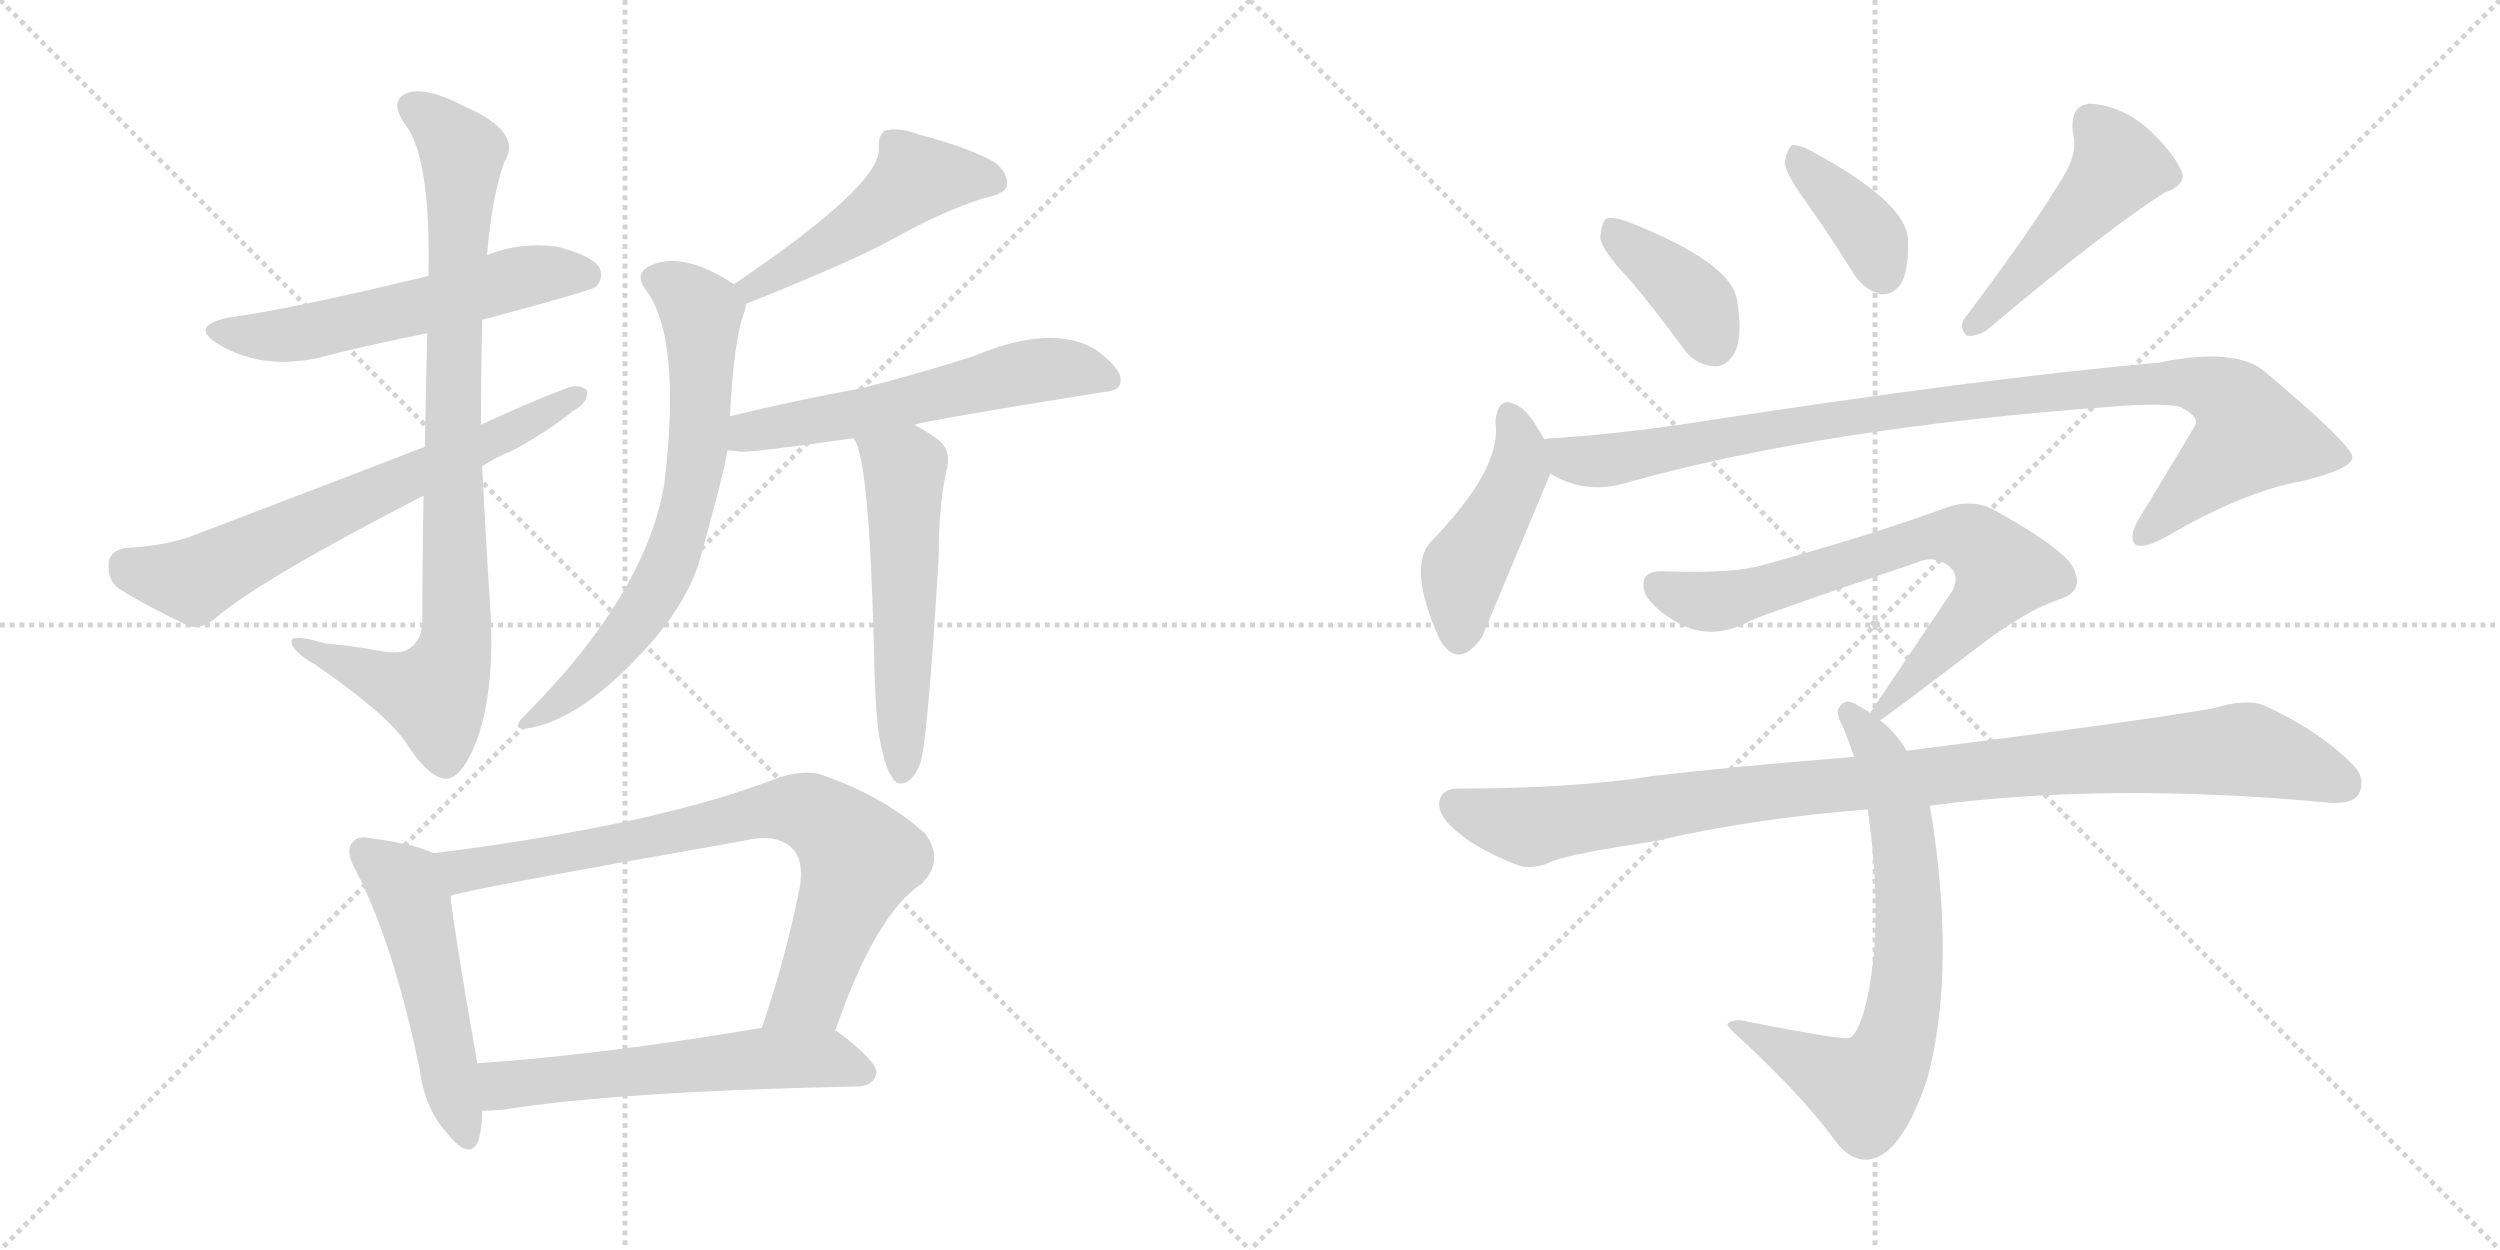 <svg version="1.1" viewBox="0 0 2048 1024" xmlns="http://www.w3.org/2000/svg">
  <g stroke="lightgray" stroke-dasharray="1,1" stroke-width="1" transform="scale(4, 4)">
    <line x1="0" y1="0" x2="256" y2="256"></line>
    <line x1="256" y1="0" x2="0" y2="256"></line>
    <line x1="128" y1="0" x2="128" y2="256"></line>
    <line x1="0" y1="128" x2="256" y2="128"></line>
    <line x1="256" y1="0" x2="512" y2="256"></line>
    <line x1="512" y1="0" x2="256" y2="256"></line>
    <line x1="384" y1="0" x2="384" y2="256"></line>
    <line x1="256" y1="128" x2="512" y2="128"></line>
  </g>
<g transform="scale(1, -1) translate(0, -850)">
   <style type="text/css">
    @keyframes keyframes0 {
      from {
       stroke: black;
       stroke-dashoffset: 564;
       stroke-width: 128;
       }
       65% {
       animation-timing-function: step-end;
       stroke: black;
       stroke-dashoffset: 0;
       stroke-width: 128;
       }
       to {
       stroke: black;
       stroke-width: 1024;
       }
       }
       #make-me-a-hanzi-animation-0 {
         animation: keyframes0 0.709s both;
         animation-delay: 0s;
         animation-timing-function: linear;
       }
    @keyframes keyframes1 {
      from {
       stroke: black;
       stroke-dashoffset: 874;
       stroke-width: 128;
       }
       74% {
       animation-timing-function: step-end;
       stroke: black;
       stroke-dashoffset: 0;
       stroke-width: 128;
       }
       to {
       stroke: black;
       stroke-width: 1024;
       }
       }
       #make-me-a-hanzi-animation-1 {
         animation: keyframes1 0.961s both;
         animation-delay: 0.709s;
         animation-timing-function: linear;
       }
    @keyframes keyframes2 {
      from {
       stroke: black;
       stroke-dashoffset: 665;
       stroke-width: 128;
       }
       68% {
       animation-timing-function: step-end;
       stroke: black;
       stroke-dashoffset: 0;
       stroke-width: 128;
       }
       to {
       stroke: black;
       stroke-width: 1024;
       }
       }
       #make-me-a-hanzi-animation-2 {
         animation: keyframes2 0.791s both;
         animation-delay: 1.67s;
         animation-timing-function: linear;
       }
    @keyframes keyframes3 {
      from {
       stroke: black;
       stroke-dashoffset: 486;
       stroke-width: 128;
       }
       61% {
       animation-timing-function: step-end;
       stroke: black;
       stroke-dashoffset: 0;
       stroke-width: 128;
       }
       to {
       stroke: black;
       stroke-width: 1024;
       }
       }
       #make-me-a-hanzi-animation-3 {
         animation: keyframes3 0.646s both;
         animation-delay: 2.461s;
         animation-timing-function: linear;
       }
    @keyframes keyframes4 {
      from {
       stroke: black;
       stroke-dashoffset: 688;
       stroke-width: 128;
       }
       69% {
       animation-timing-function: step-end;
       stroke: black;
       stroke-dashoffset: 0;
       stroke-width: 128;
       }
       to {
       stroke: black;
       stroke-width: 1024;
       }
       }
       #make-me-a-hanzi-animation-4 {
         animation: keyframes4 0.81s both;
         animation-delay: 3.107s;
         animation-timing-function: linear;
       }
    @keyframes keyframes5 {
      from {
       stroke: black;
       stroke-dashoffset: 571;
       stroke-width: 128;
       }
       65% {
       animation-timing-function: step-end;
       stroke: black;
       stroke-dashoffset: 0;
       stroke-width: 128;
       }
       to {
       stroke: black;
       stroke-width: 1024;
       }
       }
       #make-me-a-hanzi-animation-5 {
         animation: keyframes5 0.715s both;
         animation-delay: 3.917s;
         animation-timing-function: linear;
       }
    @keyframes keyframes6 {
      from {
       stroke: black;
       stroke-dashoffset: 541;
       stroke-width: 128;
       }
       64% {
       animation-timing-function: step-end;
       stroke: black;
       stroke-dashoffset: 0;
       stroke-width: 128;
       }
       to {
       stroke: black;
       stroke-width: 1024;
       }
       }
       #make-me-a-hanzi-animation-6 {
         animation: keyframes6 0.69s both;
         animation-delay: 4.632s;
         animation-timing-function: linear;
       }
    @keyframes keyframes7 {
      from {
       stroke: black;
       stroke-dashoffset: 508;
       stroke-width: 128;
       }
       62% {
       animation-timing-function: step-end;
       stroke: black;
       stroke-dashoffset: 0;
       stroke-width: 128;
       }
       to {
       stroke: black;
       stroke-width: 1024;
       }
       }
       #make-me-a-hanzi-animation-7 {
         animation: keyframes7 0.663s both;
         animation-delay: 5.322s;
         animation-timing-function: linear;
       }
    @keyframes keyframes8 {
      from {
       stroke: black;
       stroke-dashoffset: 775;
       stroke-width: 128;
       }
       72% {
       animation-timing-function: step-end;
       stroke: black;
       stroke-dashoffset: 0;
       stroke-width: 128;
       }
       to {
       stroke: black;
       stroke-width: 1024;
       }
       }
       #make-me-a-hanzi-animation-8 {
         animation: keyframes8 0.881s both;
         animation-delay: 5.985s;
         animation-timing-function: linear;
       }
    @keyframes keyframes9 {
      from {
       stroke: black;
       stroke-dashoffset: 574;
       stroke-width: 128;
       }
       65% {
       animation-timing-function: step-end;
       stroke: black;
       stroke-dashoffset: 0;
       stroke-width: 128;
       }
       to {
       stroke: black;
       stroke-width: 1024;
       }
       }
       #make-me-a-hanzi-animation-9 {
         animation: keyframes9 0.717s both;
         animation-delay: 6.866s;
         animation-timing-function: linear;
       }
    @keyframes keyframes10 {
      from {
       stroke: black;
       stroke-dashoffset: 388;
       stroke-width: 128;
       }
       56% {
       animation-timing-function: step-end;
       stroke: black;
       stroke-dashoffset: 0;
       stroke-width: 128;
       }
       to {
       stroke: black;
       stroke-width: 1024;
       }
       }
       #make-me-a-hanzi-animation-10 {
         animation: keyframes10 0.566s both;
         animation-delay: 7.583s;
         animation-timing-function: linear;
       }
    @keyframes keyframes11 {
      from {
       stroke: black;
       stroke-dashoffset: 377;
       stroke-width: 128;
       }
       55% {
       animation-timing-function: step-end;
       stroke: black;
       stroke-dashoffset: 0;
       stroke-width: 128;
       }
       to {
       stroke: black;
       stroke-width: 1024;
       }
       }
       #make-me-a-hanzi-animation-11 {
         animation: keyframes11 0.557s both;
         animation-delay: 8.149s;
         animation-timing-function: linear;
       }
    @keyframes keyframes12 {
      from {
       stroke: black;
       stroke-dashoffset: 476;
       stroke-width: 128;
       }
       61% {
       animation-timing-function: step-end;
       stroke: black;
       stroke-dashoffset: 0;
       stroke-width: 128;
       }
       to {
       stroke: black;
       stroke-width: 1024;
       }
       }
       #make-me-a-hanzi-animation-12 {
         animation: keyframes12 0.637s both;
         animation-delay: 8.706s;
         animation-timing-function: linear;
       }
    @keyframes keyframes13 {
      from {
       stroke: black;
       stroke-dashoffset: 447;
       stroke-width: 128;
       }
       59% {
       animation-timing-function: step-end;
       stroke: black;
       stroke-dashoffset: 0;
       stroke-width: 128;
       }
       to {
       stroke: black;
       stroke-width: 1024;
       }
       }
       #make-me-a-hanzi-animation-13 {
         animation: keyframes13 0.614s both;
         animation-delay: 9.343s;
         animation-timing-function: linear;
       }
    @keyframes keyframes14 {
      from {
       stroke: black;
       stroke-dashoffset: 982;
       stroke-width: 128;
       }
       76% {
       animation-timing-function: step-end;
       stroke: black;
       stroke-dashoffset: 0;
       stroke-width: 128;
       }
       to {
       stroke: black;
       stroke-width: 1024;
       }
       }
       #make-me-a-hanzi-animation-14 {
         animation: keyframes14 1.049s both;
         animation-delay: 9.957s;
         animation-timing-function: linear;
       }
    @keyframes keyframes15 {
      from {
       stroke: black;
       stroke-dashoffset: 716;
       stroke-width: 128;
       }
       70% {
       animation-timing-function: step-end;
       stroke: black;
       stroke-dashoffset: 0;
       stroke-width: 128;
       }
       to {
       stroke: black;
       stroke-width: 1024;
       }
       }
       #make-me-a-hanzi-animation-15 {
         animation: keyframes15 0.833s both;
         animation-delay: 11.006s;
         animation-timing-function: linear;
       }
    @keyframes keyframes16 {
      from {
       stroke: black;
       stroke-dashoffset: 705;
       stroke-width: 128;
       }
       70% {
       animation-timing-function: step-end;
       stroke: black;
       stroke-dashoffset: 0;
       stroke-width: 128;
       }
       to {
       stroke: black;
       stroke-width: 1024;
       }
       }
       #make-me-a-hanzi-animation-16 {
         animation: keyframes16 0.824s both;
         animation-delay: 11.839s;
         animation-timing-function: linear;
       }
    @keyframes keyframes17 {
      from {
       stroke: black;
       stroke-dashoffset: 995;
       stroke-width: 128;
       }
       76% {
       animation-timing-function: step-end;
       stroke: black;
       stroke-dashoffset: 0;
       stroke-width: 128;
       }
       to {
       stroke: black;
       stroke-width: 1024;
       }
       }
       #make-me-a-hanzi-animation-17 {
         animation: keyframes17 1.06s both;
         animation-delay: 12.662s;
         animation-timing-function: linear;
       }
</style>
<path d="M 395 588 Q 485 612 488 615 Q 495 622 491 631 Q 484 641 456 648 Q 426 652 399 641 L 351 624 Q 240 597 188 590 Q 154 583 179 568 Q 219 544 273 560 Q 310 569 350 577 L 395 588 Z" fill="lightgray"></path> 
<path d="M 394 502 Q 394 545 395 588 L 399 641 Q 403 689 413 717 Q 429 742 380 763 Q 350 779 334 774 Q 318 768 332 748 Q 353 721 351 624 L 350 577 Q 349 538 348 484 L 347 444 Q 346 398 346 339 Q 345 326 337 320 Q 330 313 310 317 Q 288 321 266 323 Q 236 332 239 323 Q 240 316 259 305 Q 317 265 333 241 Q 351 213 365 212 Q 378 212 390 242 Q 405 282 402 346 Q 398 407 395 468 L 394 502 Z" fill="lightgray"></path> 
<path d="M 395 468 Q 405 475 420 481 Q 448 496 469 513 Q 482 520 481 530 Q 475 536 464 532 Q 430 519 394 502 L 348 484 Q 260 450 160 412 Q 138 403 102 401 Q 89 398 89 388 Q 88 375 97 368 Q 121 353 155 337 Q 165 334 177 344 Q 213 375 347 444 L 395 468 Z" fill="lightgray"></path> 
<path d="M 611 601 Q 701 637 733 655 Q 772 677 807 688 Q 823 691 825 698 Q 826 708 815 717 Q 794 729 752 740 Q 737 746 725 743 Q 719 739 720 728 Q 721 698 601 617 C 576 600 583 590 611 601 Z" fill="lightgray"></path> 
<path d="M 598 509 Q 601 572 610 595 Q 611 599 611 601 C 613 609 613 609 601 617 Q 601 618 600 618 Q 558 645 532 632 Q 520 626 528 614 Q 559 575 544 452 Q 528 362 429 263 Q 419 253 430 253 Q 476 259 532 322 Q 560 353 572 387 Q 593 462 596 481 L 598 509 Z" fill="lightgray"></path> 
<path d="M 749 502 Q 761 506 905 529 Q 918 530 918 538 Q 919 548 897 564 Q 861 585 797 558 Q 746 542 706 532 Q 651 522 598 509 C 569 502 566 484 596 481 Q 600 481 606 480 Q 615 479 699 491 L 749 502 Z" fill="lightgray"></path> 
<path d="M 721 243 Q 725 221 731 213 Q 735 206 742 209 Q 749 212 754 225 Q 760 244 769 394 Q 769 439 776 467 Q 779 483 767 491 Q 757 498 749 502 C 723 517 686 518 699 491 Q 712 478 716 317 Q 717 262 721 243 Z" fill="lightgray"></path> 
<path d="M 355 151 Q 342 158 306 163 Q 293 166 289 160 Q 282 153 292 136 Q 323 75 344 -27 Q 348 -58 366 -78 Q 385 -102 392 -84 Q 395 -74 395 -60 L 391 -21 Q 373 81 369 116 C 365 146 365 147 355 151 Z" fill="lightgray"></path> 
<path d="M 684 5 Q 717 101 755 126 Q 774 145 758 167 Q 724 198 671 216 Q 656 219 638 213 Q 538 174 355 151 C 325 147 340 109 369 116 Q 375 120 608 161 Q 636 168 649 155 Q 659 145 655 122 Q 642 59 624 8 C 614 -20 674 -23 684 5 Z" fill="lightgray"></path> 
<path d="M 395 -60 Q 402 -60 413 -59 Q 506 -44 704 -40 Q 716 -39 718 -29 Q 719 -20 686 5 Q 685 6 684 5 L 624 8 Q 494 -14 391 -21 C 361 -23 365 -61 395 -60 Z" fill="lightgray"></path> 
<path d="M 1335 621 Q 1356 596 1378 566 Q 1388 551 1404 550 Q 1414 549 1421 561 Q 1428 574 1423 604 Q 1419 634 1337 667 Q 1322 673 1316 671 Q 1312 668 1311 655 Q 1312 645 1335 621 Z" fill="lightgray"></path> 
<path d="M 1480 684 Q 1499 657 1519 625 Q 1528 612 1541 609 Q 1550 608 1557 617 Q 1564 629 1563 655 Q 1560 685 1486 725 Q 1474 732 1468 731 Q 1464 728 1462 717 Q 1463 707 1480 684 Z" fill="lightgray"></path> 
<path d="M 1693 710 Q 1666 664 1610 590 Q 1604 583 1611 575 Q 1618 574 1627 579 Q 1724 661 1773 692 Q 1792 699 1787 710 Q 1780 726 1758 746 Q 1736 764 1712 765 Q 1696 764 1698 742 Q 1702 727 1693 710 Z" fill="lightgray"></path> 
<path d="M 1265 490 Q 1255 509 1246 516 Q 1227 529 1225 504 Q 1231 467 1172 406 Q 1153 385 1179 327 Q 1194 300 1214 328 L 1270 462 C 1275 473 1275 473 1265 490 Z" fill="lightgray"></path> 
<path d="M 1270 462 Q 1300 444 1334 455 Q 1496 500 1732 517 Q 1769 520 1785 517 Q 1800 510 1799 503 Q 1799 502 1751 423 Q 1744 410 1749 404 Q 1756 400 1774 410 Q 1837 447 1886 456 Q 1928 466 1927 476 Q 1926 486 1856 545 Q 1832 566 1769 553 Q 1622 540 1389 504 Q 1331 495 1272 491 Q 1268 491 1265 490 C 1235 487 1242 474 1270 462 Z" fill="lightgray"></path> 
<path d="M 1540 260 Q 1543 261 1623 322 Q 1660 350 1687 359 Q 1706 365 1700 381 Q 1697 397 1634 432 Q 1616 442 1594 434 Q 1534 412 1444 387 Q 1420 380 1363 382 Q 1341 383 1348 363 Q 1355 351 1374 340 Q 1402 324 1435 342 Q 1457 351 1570 389 Q 1583 395 1594 388 Q 1606 381 1600 367 L 1532 266 C 1517 244 1517 244 1540 260 Z" fill="lightgray"></path> 
<path d="M 1562 235 Q 1553 250 1540 260 L 1532 266 Q 1526 270 1522 272 Q 1512 279 1507 271 Q 1503 267 1510 254 Q 1514 244 1519 230 L 1530 187 Q 1542 103 1532 45 Q 1526 8 1516 0 Q 1513 -3 1432 13 Q 1422 16 1416 12 Q 1412 11 1426 -1 Q 1478 -49 1506 -88 Q 1522 -106 1540 -97 Q 1562 -85 1579 -33 Q 1603 57 1581 190 L 1562 235 Z" fill="lightgray"></path> 
<path d="M 1581 190 Q 1725 209 1902 193 Q 1926 190 1932 199 Q 1939 212 1927 224 Q 1899 252 1855 272 Q 1840 278 1814 270 Q 1766 261 1562 235 L 1519 230 Q 1408 221 1352 214 Q 1288 204 1194 204 Q 1181 204 1179 193 Q 1178 180 1197 166 Q 1213 153 1244 141 Q 1256 137 1273 145 Q 1289 151 1356 161 Q 1432 179 1530 187 L 1581 190 Z" fill="lightgray"></path> 
      <clipPath id="make-me-a-hanzi-clip-0">
      <path d="M 395 588 Q 485 612 488 615 Q 495 622 491 631 Q 484 641 456 648 Q 426 652 399 641 L 351 624 Q 240 597 188 590 Q 154 583 179 568 Q 219 544 273 560 Q 310 569 350 577 L 395 588 Z" fill="lightgray"></path>
      </clipPath>
      <path clip-path="url(#make-me-a-hanzi-clip-0)" d="M 181 580 L 231 575 L 352 600 L 435 625 L 482 623 " fill="none" id="make-me-a-hanzi-animation-0" stroke-dasharray="436 872" stroke-linecap="round"></path>

      <clipPath id="make-me-a-hanzi-clip-1">
      <path d="M 394 502 Q 394 545 395 588 L 399 641 Q 403 689 413 717 Q 429 742 380 763 Q 350 779 334 774 Q 318 768 332 748 Q 353 721 351 624 L 350 577 Q 349 538 348 484 L 347 444 Q 346 398 346 339 Q 345 326 337 320 Q 330 313 310 317 Q 288 321 266 323 Q 236 332 239 323 Q 240 316 259 305 Q 317 265 333 241 Q 351 213 365 212 Q 378 212 390 242 Q 405 282 402 346 Q 398 407 395 468 L 394 502 Z" fill="lightgray"></path>
      </clipPath>
      <path clip-path="url(#make-me-a-hanzi-clip-1)" d="M 340 760 L 362 745 L 379 721 L 370 492 L 373 320 L 356 281 L 245 321 " fill="none" id="make-me-a-hanzi-animation-1" stroke-dasharray="746 1492" stroke-linecap="round"></path>

      <clipPath id="make-me-a-hanzi-clip-2">
      <path d="M 395 468 Q 405 475 420 481 Q 448 496 469 513 Q 482 520 481 530 Q 475 536 464 532 Q 430 519 394 502 L 348 484 Q 260 450 160 412 Q 138 403 102 401 Q 89 398 89 388 Q 88 375 97 368 Q 121 353 155 337 Q 165 334 177 344 Q 213 375 347 444 L 395 468 Z" fill="lightgray"></path>
      </clipPath>
      <path clip-path="url(#make-me-a-hanzi-clip-2)" d="M 103 387 L 159 374 L 475 527 " fill="none" id="make-me-a-hanzi-animation-2" stroke-dasharray="537 1074" stroke-linecap="round"></path>

      <clipPath id="make-me-a-hanzi-clip-3">
      <path d="M 611 601 Q 701 637 733 655 Q 772 677 807 688 Q 823 691 825 698 Q 826 708 815 717 Q 794 729 752 740 Q 737 746 725 743 Q 719 739 720 728 Q 721 698 601 617 C 576 600 583 590 611 601 Z" fill="lightgray"></path>
      </clipPath>
      <path clip-path="url(#make-me-a-hanzi-clip-3)" d="M 816 701 L 750 703 L 666 641 L 618 617 L 618 611 " fill="none" id="make-me-a-hanzi-animation-3" stroke-dasharray="358 716" stroke-linecap="round"></path>

      <clipPath id="make-me-a-hanzi-clip-4">
      <path d="M 598 509 Q 601 572 610 595 Q 611 599 611 601 C 613 609 613 609 601 617 Q 601 618 600 618 Q 558 645 532 632 Q 520 626 528 614 Q 559 575 544 452 Q 528 362 429 263 Q 419 253 430 253 Q 476 259 532 322 Q 560 353 572 387 Q 593 462 596 481 L 598 509 Z" fill="lightgray"></path>
      </clipPath>
      <path clip-path="url(#make-me-a-hanzi-clip-4)" d="M 535 622 L 550 617 L 574 595 L 573 490 L 555 403 L 511 328 L 466 280 L 435 259 " fill="none" id="make-me-a-hanzi-animation-4" stroke-dasharray="560 1120" stroke-linecap="round"></path>

      <clipPath id="make-me-a-hanzi-clip-5">
      <path d="M 749 502 Q 761 506 905 529 Q 918 530 918 538 Q 919 548 897 564 Q 861 585 797 558 Q 746 542 706 532 Q 651 522 598 509 C 569 502 566 484 596 481 Q 600 481 606 480 Q 615 479 699 491 L 749 502 Z" fill="lightgray"></path>
      </clipPath>
      <path clip-path="url(#make-me-a-hanzi-clip-5)" d="M 602 488 L 613 496 L 684 506 L 844 546 L 874 548 L 908 539 " fill="none" id="make-me-a-hanzi-animation-5" stroke-dasharray="443 886" stroke-linecap="round"></path>

      <clipPath id="make-me-a-hanzi-clip-6">
      <path d="M 721 243 Q 725 221 731 213 Q 735 206 742 209 Q 749 212 754 225 Q 760 244 769 394 Q 769 439 776 467 Q 779 483 767 491 Q 757 498 749 502 C 723 517 686 518 699 491 Q 712 478 716 317 Q 717 262 721 243 Z" fill="lightgray"></path>
      </clipPath>
      <path clip-path="url(#make-me-a-hanzi-clip-6)" d="M 709 487 L 741 466 L 739 219 " fill="none" id="make-me-a-hanzi-animation-6" stroke-dasharray="413 826" stroke-linecap="round"></path>

      <clipPath id="make-me-a-hanzi-clip-7">
      <path d="M 355 151 Q 342 158 306 163 Q 293 166 289 160 Q 282 153 292 136 Q 323 75 344 -27 Q 348 -58 366 -78 Q 385 -102 392 -84 Q 395 -74 395 -60 L 391 -21 Q 373 81 369 116 C 365 146 365 147 355 151 Z" fill="lightgray"></path>
      </clipPath>
      <path clip-path="url(#make-me-a-hanzi-clip-7)" d="M 298 152 L 331 127 L 338 110 L 380 -78 " fill="none" id="make-me-a-hanzi-animation-7" stroke-dasharray="380 760" stroke-linecap="round"></path>

      <clipPath id="make-me-a-hanzi-clip-8">
      <path d="M 684 5 Q 717 101 755 126 Q 774 145 758 167 Q 724 198 671 216 Q 656 219 638 213 Q 538 174 355 151 C 325 147 340 109 369 116 Q 375 120 608 161 Q 636 168 649 155 Q 659 145 655 122 Q 642 59 624 8 C 614 -20 674 -23 684 5 Z" fill="lightgray"></path>
      </clipPath>
      <path clip-path="url(#make-me-a-hanzi-clip-8)" d="M 368 122 L 387 139 L 515 159 L 629 186 L 663 185 L 704 147 L 668 46 L 660 33 L 632 13 " fill="none" id="make-me-a-hanzi-animation-8" stroke-dasharray="647 1294" stroke-linecap="round"></path>

      <clipPath id="make-me-a-hanzi-clip-9">
      <path d="M 395 -60 Q 402 -60 413 -59 Q 506 -44 704 -40 Q 716 -39 718 -29 Q 719 -20 686 5 Q 685 6 684 5 L 624 8 Q 494 -14 391 -21 C 361 -23 365 -61 395 -60 Z" fill="lightgray"></path>
      </clipPath>
      <path clip-path="url(#make-me-a-hanzi-clip-9)" d="M 399 -53 L 412 -39 L 619 -17 L 683 -18 L 708 -28 " fill="none" id="make-me-a-hanzi-animation-9" stroke-dasharray="446 892" stroke-linecap="round"></path>

      <clipPath id="make-me-a-hanzi-clip-10">
      <path d="M 1335 621 Q 1356 596 1378 566 Q 1388 551 1404 550 Q 1414 549 1421 561 Q 1428 574 1423 604 Q 1419 634 1337 667 Q 1322 673 1316 671 Q 1312 668 1311 655 Q 1312 645 1335 621 Z" fill="lightgray"></path>
      </clipPath>
      <path clip-path="url(#make-me-a-hanzi-clip-10)" d="M 1320 665 L 1331 650 L 1382 611 L 1405 568 " fill="none" id="make-me-a-hanzi-animation-10" stroke-dasharray="260 520" stroke-linecap="round"></path>

      <clipPath id="make-me-a-hanzi-clip-11">
      <path d="M 1480 684 Q 1499 657 1519 625 Q 1528 612 1541 609 Q 1550 608 1557 617 Q 1564 629 1563 655 Q 1560 685 1486 725 Q 1474 732 1468 731 Q 1464 728 1462 717 Q 1463 707 1480 684 Z" fill="lightgray"></path>
      </clipPath>
      <path clip-path="url(#make-me-a-hanzi-clip-11)" d="M 1471 722 L 1524 668 L 1542 626 " fill="none" id="make-me-a-hanzi-animation-11" stroke-dasharray="249 498" stroke-linecap="round"></path>

      <clipPath id="make-me-a-hanzi-clip-12">
      <path d="M 1693 710 Q 1666 664 1610 590 Q 1604 583 1611 575 Q 1618 574 1627 579 Q 1724 661 1773 692 Q 1792 699 1787 710 Q 1780 726 1758 746 Q 1736 764 1712 765 Q 1696 764 1698 742 Q 1702 727 1693 710 Z" fill="lightgray"></path>
      </clipPath>
      <path clip-path="url(#make-me-a-hanzi-clip-12)" d="M 1714 748 L 1736 714 L 1643 608 L 1614 583 " fill="none" id="make-me-a-hanzi-animation-12" stroke-dasharray="348 696" stroke-linecap="round"></path>

      <clipPath id="make-me-a-hanzi-clip-13">
      <path d="M 1265 490 Q 1255 509 1246 516 Q 1227 529 1225 504 Q 1231 467 1172 406 Q 1153 385 1179 327 Q 1194 300 1214 328 L 1270 462 C 1275 473 1275 473 1265 490 Z" fill="lightgray"></path>
      </clipPath>
      <path clip-path="url(#make-me-a-hanzi-clip-13)" d="M 1236 508 L 1245 486 L 1244 465 L 1199 384 L 1195 331 " fill="none" id="make-me-a-hanzi-animation-13" stroke-dasharray="319 638" stroke-linecap="round"></path>

      <clipPath id="make-me-a-hanzi-clip-14">
      <path d="M 1270 462 Q 1300 444 1334 455 Q 1496 500 1732 517 Q 1769 520 1785 517 Q 1800 510 1799 503 Q 1799 502 1751 423 Q 1744 410 1749 404 Q 1756 400 1774 410 Q 1837 447 1886 456 Q 1928 466 1927 476 Q 1926 486 1856 545 Q 1832 566 1769 553 Q 1622 540 1389 504 Q 1331 495 1272 491 Q 1268 491 1265 490 C 1235 487 1242 474 1270 462 Z" fill="lightgray"></path>
      </clipPath>
      <path clip-path="url(#make-me-a-hanzi-clip-14)" d="M 1269 484 L 1303 472 L 1610 522 L 1783 537 L 1824 526 L 1845 493 L 1754 409 " fill="none" id="make-me-a-hanzi-animation-14" stroke-dasharray="854 1708" stroke-linecap="round"></path>

      <clipPath id="make-me-a-hanzi-clip-15">
      <path d="M 1540 260 Q 1543 261 1623 322 Q 1660 350 1687 359 Q 1706 365 1700 381 Q 1697 397 1634 432 Q 1616 442 1594 434 Q 1534 412 1444 387 Q 1420 380 1363 382 Q 1341 383 1348 363 Q 1355 351 1374 340 Q 1402 324 1435 342 Q 1457 351 1570 389 Q 1583 395 1594 388 Q 1606 381 1600 367 L 1532 266 C 1517 244 1517 244 1540 260 Z" fill="lightgray"></path>
      </clipPath>
      <path clip-path="url(#make-me-a-hanzi-clip-15)" d="M 1358 370 L 1379 360 L 1407 357 L 1581 411 L 1617 407 L 1641 382 L 1639 377 L 1601 328 L 1538 266 " fill="none" id="make-me-a-hanzi-animation-15" stroke-dasharray="588 1176" stroke-linecap="round"></path>

      <clipPath id="make-me-a-hanzi-clip-16">
      <path d="M 1562 235 Q 1553 250 1540 260 L 1532 266 Q 1526 270 1522 272 Q 1512 279 1507 271 Q 1503 267 1510 254 Q 1514 244 1519 230 L 1530 187 Q 1542 103 1532 45 Q 1526 8 1516 0 Q 1513 -3 1432 13 Q 1422 16 1416 12 Q 1412 11 1426 -1 Q 1478 -49 1506 -88 Q 1522 -106 1540 -97 Q 1562 -85 1579 -33 Q 1603 57 1581 190 L 1562 235 Z" fill="lightgray"></path>
      </clipPath>
      <path clip-path="url(#make-me-a-hanzi-clip-16)" d="M 1515 266 L 1538 236 L 1558 177 L 1564 76 L 1552 -7 L 1528 -43 L 1420 11 " fill="none" id="make-me-a-hanzi-animation-16" stroke-dasharray="577 1154" stroke-linecap="round"></path>

      <clipPath id="make-me-a-hanzi-clip-17">
      <path d="M 1581 190 Q 1725 209 1902 193 Q 1926 190 1932 199 Q 1939 212 1927 224 Q 1899 252 1855 272 Q 1840 278 1814 270 Q 1766 261 1562 235 L 1519 230 Q 1408 221 1352 214 Q 1288 204 1194 204 Q 1181 204 1179 193 Q 1178 180 1197 166 Q 1213 153 1244 141 Q 1256 137 1273 145 Q 1289 151 1356 161 Q 1432 179 1530 187 L 1581 190 Z" fill="lightgray"></path>
      </clipPath>
      <path clip-path="url(#make-me-a-hanzi-clip-17)" d="M 1192 191 L 1255 173 L 1473 205 L 1839 236 L 1920 208 " fill="none" id="make-me-a-hanzi-animation-17" stroke-dasharray="867 1734" stroke-linecap="round"></path>

</g>
</svg>
